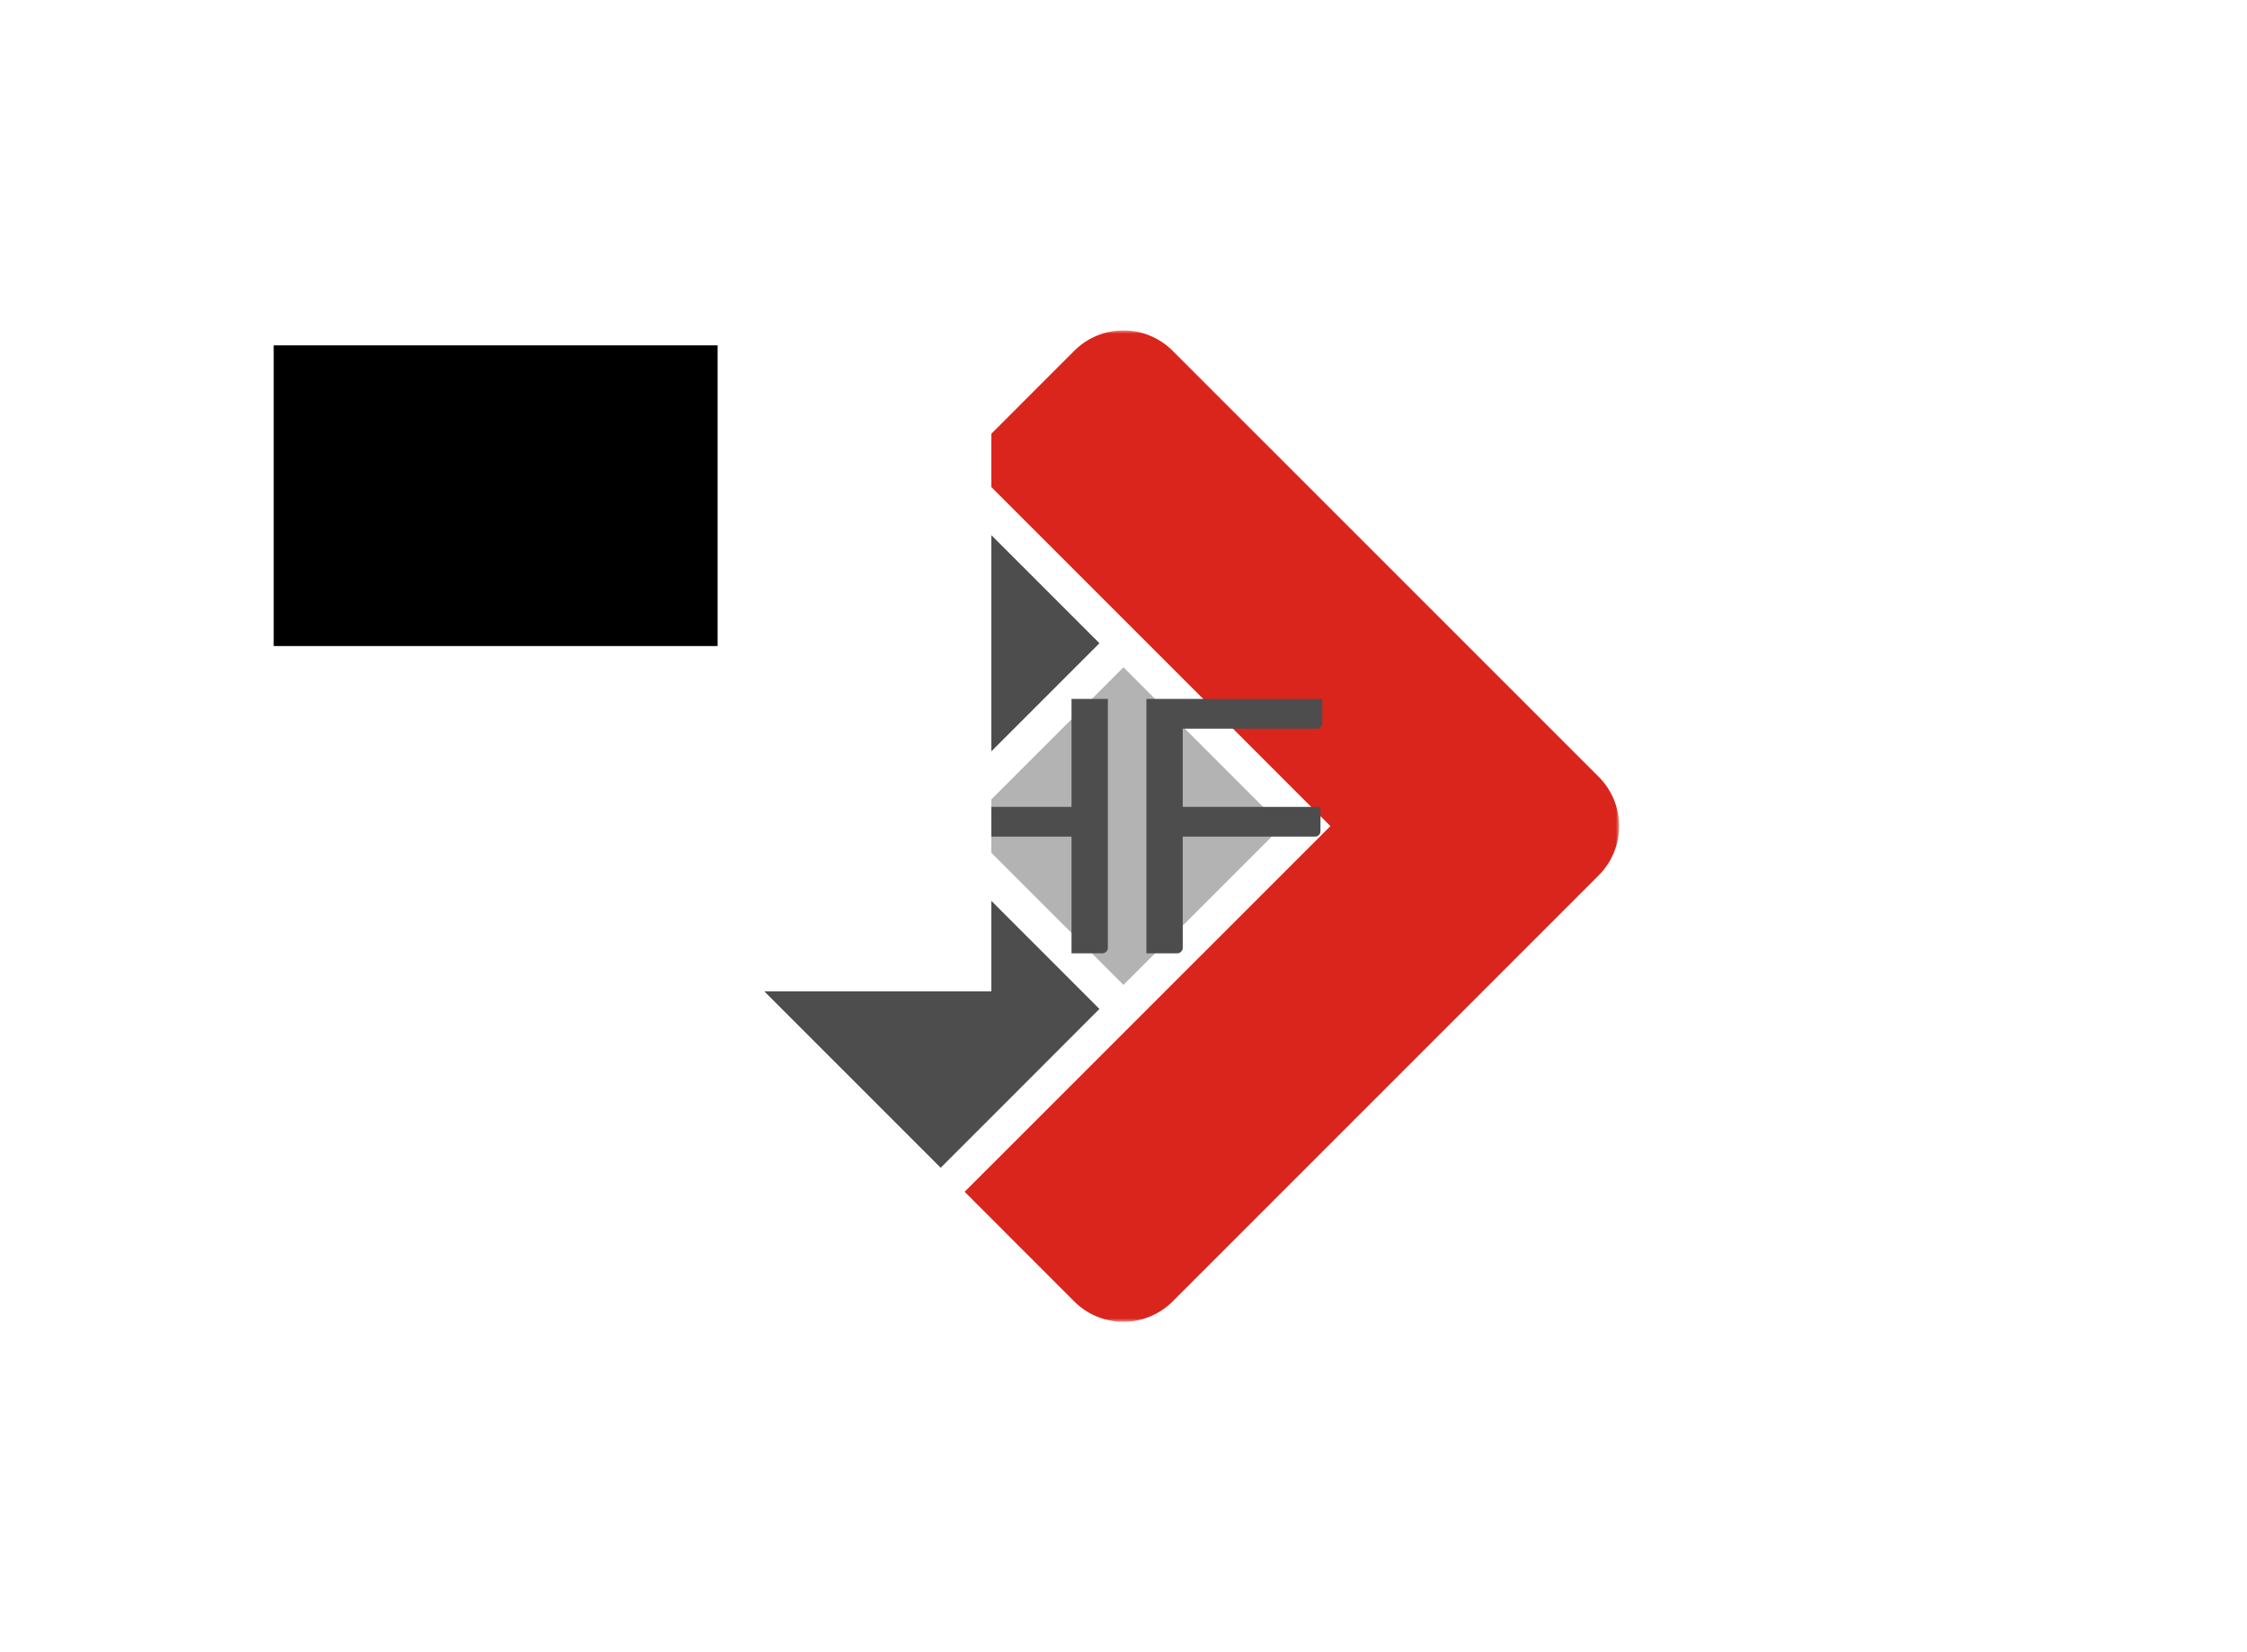 <svg data-v-5b7bfed0="" version="1.0" xmlns="http://www.w3.org/2000/svg" xmlns:xlink="http://www.w3.org/1999/xlink" width="100%" height="100%" viewBox="0 0 340 250" preserveAspectRatio="xMidYMid meet" color-interpolation-filters="sRGB" class="el-tooltip" style="margin: auto;"><rect data-v-5b7bfed0="" x="0" y="0" width="100%" height="100%" fill="#fff" fill-opacity="1" class="background"></rect> <rect data-v-5b7bfed0="" x="0" y="0" width="100%" height="100%" fill="url(#watermark)" fill-opacity="1" class="watermarklayer"></rect> <g data-v-5b7bfed0="" class="iconmbgsvg" transform="translate(95,49.995)"><g fill="#4d4d4d" hollow-target="textRect"><g mask="url(#0fe8ea45-4407-43e8-a7f1-d6f31f990544)"><rect fill="#4d4d4d" fill-opacity="0" stroke-width="2" x="0" y="0" width="150" height="150.009" class="image-rect"></rect> <svg x="0" y="0" width="150" height="150.009" filtersec="colorsb2680289947" class="image-svg-svg primary"><svg xmlns="http://www.w3.org/2000/svg" viewBox="0 0 673.76 673.8"><path fill="#b3b3b3" d="M228.925 336.898l107.933-107.932 107.933 107.932-107.933 107.933z"></path><path d="M88.33 444.8l-74.54-74.54a47.33 47.33 0 0 1 0-66.78l74.54-74.55 124.29-124.22 107.9 107.9L196.27 336.9l124.25 124.28-107.9 107.94z" fill="#4d4d4d" fill-rule="evenodd"></path><path d="M370.22 13.8L585.4 228.94l74.55 74.55a47.33 47.33 0 0 1 0 66.78l-74.52 74.53-215.21 215.21a47.3 47.3 0 0 1-66.77 0l-74.55-74.58L477.5 336.9 228.93 88.36l74.55-74.56a47.25 47.25 0 0 1 66.74 0z" fill="#da251d" fill-rule="evenodd"></path></svg></svg> <!----></g> <g transform="translate(44.915,55.755)"><g fill-rule="" class="tp-name"><g><path d="M7.42 0Q7.75 0 8.00-0.25Q8.25-0.49 8.25-0.82L8.25-0.82L8.25-17.66L24.97-17.66L24.97 0L29.64 0Q29.98 0 30.22-0.25Q30.47-0.49 30.47-0.82L30.47-0.82L30.47-38.50L24.97-38.50L24.97-22.16L8.25-22.16L8.25-38.50L2.75-38.50L2.75 0L7.42 0ZM40.98 0Q41.30 0 41.55-0.25Q41.80-0.49 41.80-0.82L41.80-0.82L41.80-17.66L61.82-17.66Q62.15-17.66 62.40-17.90Q62.64-18.15 62.64-18.48L62.64-18.48L62.64-22.16L41.80-22.16L41.80-33.99L62.09-33.99Q62.42-33.99 62.67-34.24Q62.92-34.48 62.92-34.81L62.92-34.81L62.92-38.50L36.30-38.50L36.30 0L40.98 0Z" transform="translate(-2.75, 38.5)"></path></g> <!----> <!----> <!----> <!----> <!----> <!----> <!----></g> <!----></g></g></g><mask id="0fe8ea45-4407-43e8-a7f1-d6f31f990544"><g fill="white"><rect fill-opacity="1" stroke-width="2" x="0" y="0" width="150" height="150.009" class="image-rect"></rect> <svg x="0" y="0" width="150" height="150.009" filtersec="colorsb2680289947" class="image-svg-svg primary"><svg xmlns="http://www.w3.org/2000/svg" viewBox="0 0 673.76 673.8"><path d="M228.925 336.898l107.933-107.932 107.933 107.932-107.933 107.933z"></path><path d="M88.33 444.8l-74.54-74.54a47.33 47.33 0 0 1 0-66.78l74.54-74.55 124.29-124.22 107.9 107.9L196.27 336.9l124.25 124.28-107.9 107.94z" fill-rule="evenodd"></path><path d="M370.22 13.8L585.4 228.94l74.55 74.55a47.33 47.33 0 0 1 0 66.78l-74.52 74.53-215.21 215.21a47.3 47.3 0 0 1-66.77 0l-74.55-74.58L477.5 336.9 228.93 88.36l74.55-74.56a47.25 47.25 0 0 1 66.74 0z" fill-rule="evenodd"></path></svg></svg> </g> <rect fill="#000" fill-opacity="1" x="41.415" y="52.255" width="67.17" height="45.5"></rect><g transform="translate(44.915,55.755)" fill="black"><g fill-rule="" class="tp-name"><g><path d="M7.42 0Q7.75 0 8.00-0.25Q8.25-0.49 8.25-0.82L8.25-0.82L8.25-17.66L24.97-17.66L24.97 0L29.64 0Q29.98 0 30.22-0.25Q30.47-0.49 30.47-0.82L30.47-0.82L30.47-38.50L24.97-38.50L24.97-22.16L8.25-22.16L8.25-38.50L2.75-38.50L2.75 0L7.42 0ZM40.98 0Q41.30 0 41.55-0.25Q41.80-0.49 41.80-0.82L41.80-0.82L41.80-17.66L61.82-17.66Q62.15-17.66 62.40-17.90Q62.64-18.15 62.64-18.48L62.64-18.48L62.64-22.16L41.80-22.16L41.80-33.99L62.09-33.99Q62.42-33.99 62.67-34.24Q62.92-34.48 62.92-34.81L62.92-34.81L62.92-38.50L36.30-38.50L36.30 0L40.98 0Z" transform="translate(-2.75, 38.5)"></path></g>       </g> </g></mask></svg>